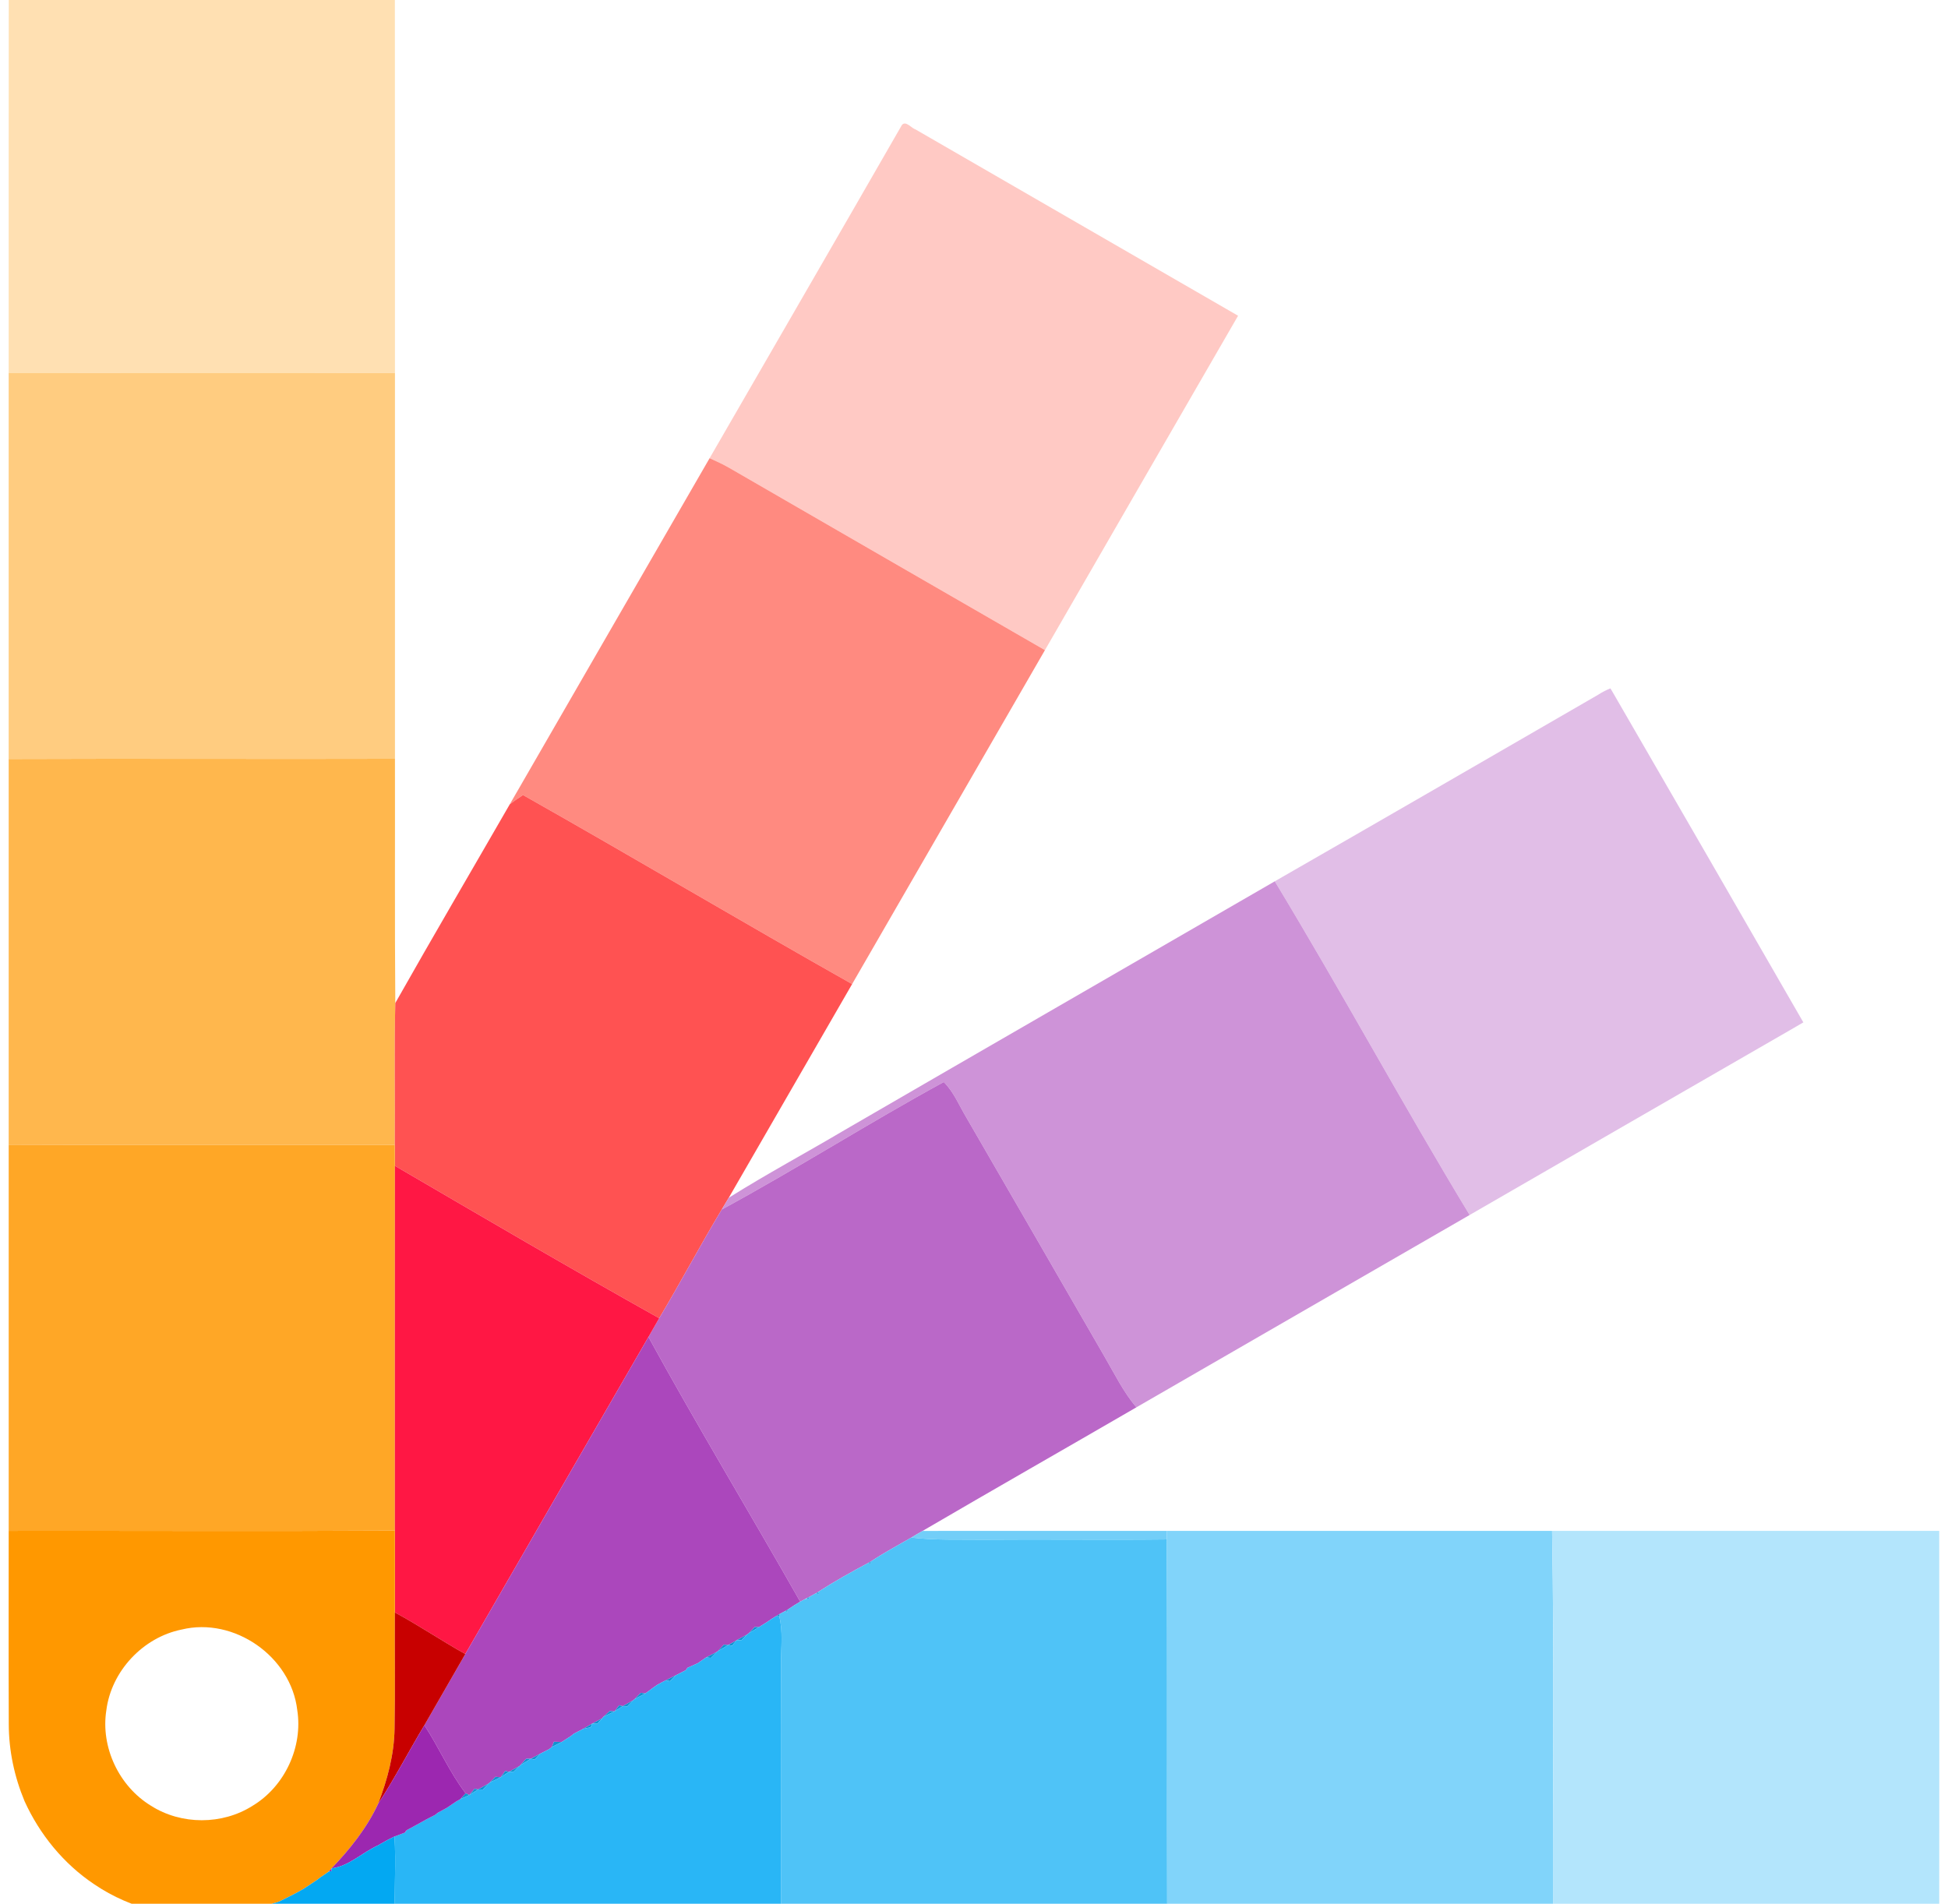 <?xml version="1.0" encoding="UTF-8" ?>
<!DOCTYPE svg PUBLIC "-//W3C//DTD SVG 1.1//EN" "http://www.w3.org/Graphics/SVG/1.1/DTD/svg11.dtd">
<svg width="100%" height="100%" viewBox="30 43 444 434" version="1.1" xmlns="http://www.w3.org/2000/svg">
<g id="#00000019">
</g>
<g id="#ffe0b2ff">
<path fill="#ffe0b2" opacity="1.00" d=" M 32.00 40.00 C 61.33 40.00 90.67 40.00 120.00 40.00 C 120.04 69.35 120.01 98.70 120.02 128.05 C 90.67 127.93 61.33 128.04 31.98 128.00 C 31.99 98.67 31.96 69.33 32.00 40.00 Z" />
</g>
<g id="#ffc9c4ff">
<path fill="#ffc9c4" opacity="1.00" d=" M 235.57 71.49 C 236.48 70.43 237.73 72.23 238.68 72.51 C 263.17 86.70 287.70 100.80 312.19 114.98 C 297.49 140.37 282.85 165.80 268.17 191.21 C 244.21 177.37 220.22 163.57 196.27 149.69 C 194.81 148.84 193.27 148.14 191.74 147.45 C 206.35 122.13 221.01 96.84 235.57 71.49 Z" />
</g>
<g id="#00000023">
</g>
<g id="#ffcc80ff">
<path fill="#ffcc80" opacity="1.00" d=" M 31.98 128.00 C 61.33 128.04 90.67 127.93 120.02 128.05 C 120.02 157.36 120.02 186.67 120.02 215.98 C 90.67 216.07 61.33 215.91 31.98 216.03 C 31.98 186.68 31.98 157.34 31.98 128.00 Z" />
</g>
<g id="#ff8a80ff">
<path fill="#ff8a80" opacity="1.00" d=" M 146.20 226.34 C 161.36 200.03 176.56 173.75 191.74 147.45 C 193.27 148.14 194.81 148.84 196.27 149.69 C 220.22 163.57 244.21 177.37 268.17 191.21 C 253.51 216.58 238.87 241.96 224.22 267.34 C 199.11 253.16 174.31 238.43 149.21 224.24 C 148.19 224.92 147.17 225.60 146.20 226.34 Z" />
</g>
<g id="#e1bee7ff">
<path fill="#e1bee7" opacity="1.00" d=" M 394.21 201.41 C 395.11 200.82 396.06 200.33 397.05 199.93 L 397.40 200.50 C 411.97 225.67 426.52 250.86 441.03 276.07 C 440.03 276.65 439.03 277.23 438.04 277.81 C 413.66 291.84 389.33 305.93 364.97 319.98 C 349.76 294.87 335.76 269.03 320.56 243.91 C 345.14 229.80 369.68 215.60 394.21 201.41 Z" />
</g>
<g id="#ffb74dff">
<path fill="#ffb74d" opacity="1.00" d=" M 31.98 216.03 C 61.33 215.91 90.67 216.07 120.02 215.98 C 120.06 234.54 119.95 253.10 120.10 271.66 C 119.83 282.43 120.07 293.22 119.98 304.00 C 90.64 304.03 61.31 303.93 31.98 304.05 C 31.98 274.71 31.97 245.37 31.98 216.03 Z" />
</g>
<g id="#ff5252ff">
<path fill="#ff5252" opacity="1.00" d=" M 149.21 224.24 C 174.31 238.43 199.11 253.16 224.22 267.34 C 214.85 283.58 205.46 299.81 196.10 316.06 C 195.56 316.95 195.03 317.84 194.50 318.74 C 189.60 326.91 185.13 335.33 180.25 343.51 C 160.03 332.19 140.02 320.46 120.01 308.77 C 120.00 307.18 119.98 305.59 119.98 304.00 C 120.07 293.22 119.83 282.43 120.10 271.66 C 128.68 256.48 137.50 241.45 146.20 226.34 C 147.17 225.60 148.19 224.92 149.21 224.24 Z" />
</g>
<g id="#ce93d8ff">
<path fill="#ce93d8" opacity="1.00" d=" M 222.62 300.55 C 255.24 281.63 287.92 262.80 320.56 243.91 C 335.76 269.03 349.76 294.87 364.97 319.98 C 339.64 334.58 314.33 349.22 289.01 363.83 C 286.05 360.33 284.04 356.19 281.75 352.26 C 271.25 334.09 260.78 315.90 250.25 297.74 C 248.61 295.01 247.40 291.94 245.11 289.67 C 228.03 298.99 211.60 309.46 194.50 318.74 C 195.03 317.84 195.56 316.95 196.10 316.06 C 204.77 310.61 213.81 305.77 222.62 300.55 Z" />
</g>
<g id="#00000037">
</g>
<g id="#ba68c8ff">
<path fill="#ba68c8" opacity="1.00" d=" M 194.50 318.74 C 211.60 309.46 228.03 298.99 245.11 289.67 C 247.40 291.94 248.61 295.01 250.25 297.74 C 260.78 315.90 271.25 334.09 281.75 352.26 C 284.04 356.19 286.05 360.33 289.01 363.83 C 272.77 373.25 256.47 382.54 240.27 392.01 C 239.41 392.49 238.56 393.01 237.71 393.52 C 234.64 395.29 231.51 396.97 228.55 398.93 L 227.99 399.25 C 224.08 401.34 220.22 403.49 216.50 405.89 L 215.93 406.23 C 215.57 406.43 214.85 406.83 214.49 407.03 L 213.97 407.29 C 213.81 407.38 213.50 407.55 213.34 407.63 L 212.39 408.13 C 200.95 387.96 188.94 368.12 177.80 347.79 C 178.62 346.36 179.43 344.93 180.25 343.51 C 185.13 335.33 189.60 326.91 194.50 318.74 Z" />
</g>
<g id="#ffa726ff">
<path fill="#ffa726" opacity="1.00" d=" M 31.98 304.05 C 61.31 303.93 90.64 304.03 119.98 304.00 C 119.98 305.59 120.00 307.18 120.01 308.77 C 119.98 336.49 120.01 364.21 120.00 391.93 C 90.66 392.10 61.32 391.95 31.98 391.99 C 31.98 362.68 31.97 333.36 31.98 304.05 Z" />
</g>
<g id="#ff1744ff">
<path fill="#ff1744" opacity="1.00" d=" M 120.01 308.77 C 140.02 320.46 160.03 332.19 180.25 343.51 C 179.43 344.93 178.62 346.36 177.80 347.79 C 163.87 371.87 149.95 395.96 136.06 420.07 C 130.62 417.05 125.48 413.53 120.00 410.59 C 120.00 404.37 120.02 398.15 120.00 391.93 C 120.01 364.21 119.98 336.49 120.01 308.77 Z" />
</g>
<g id="#ab47bcff">
<path fill="#ab47bc" opacity="1.00" d=" M 136.06 420.07 C 149.95 395.96 163.87 371.87 177.80 347.79 C 188.94 368.12 200.95 387.96 212.39 408.13 C 211.43 408.68 210.50 409.28 209.59 409.91 L 209.05 410.22 C 208.70 410.41 207.99 410.79 207.64 410.98 C 207.44 411.10 207.03 411.35 206.82 411.47 L 205.78 412.12 C 205.58 412.26 205.20 412.53 205.00 412.67 C 204.50 412.98 203.51 413.61 203.01 413.92 L 202.03 413.90 C 201.70 414.25 201.02 414.96 200.69 415.31 C 200.59 415.38 200.39 415.53 200.29 415.61 C 199.71 415.93 198.54 416.57 197.95 416.89 C 197.47 417.16 196.51 417.72 196.03 417.99 L 194.98 417.95 C 194.64 418.31 193.96 419.04 193.63 419.40 C 193.56 419.44 193.44 419.53 193.38 419.58 C 192.77 419.90 191.56 420.53 190.95 420.84 C 190.48 421.17 189.54 421.81 189.08 422.14 C 188.48 422.41 187.28 422.95 186.68 423.22 C 186.58 423.35 186.40 423.62 186.30 423.76 C 185.72 424.06 184.55 424.65 183.97 424.95 C 183.41 425.23 182.29 425.79 181.73 426.07 C 181.54 426.17 181.15 426.36 180.96 426.46 L 179.81 427.09 C 179.61 427.23 179.20 427.51 179.00 427.65 C 178.52 428.00 177.57 428.70 177.10 429.05 L 176.06 428.91 C 175.70 429.27 174.98 429.99 174.63 430.35 C 174.56 430.41 174.41 430.53 174.34 430.60 C 173.74 430.93 172.54 431.61 171.93 431.95 L 171.14 431.75 C 170.87 432.10 170.34 432.79 170.07 433.14 L 168.97 433.07 C 168.62 433.39 167.92 434.03 167.57 434.35 L 167.42 434.49 L 167.28 434.70 C 166.71 435.01 165.56 435.61 164.98 435.92 C 164.45 436.23 163.40 436.84 162.87 437.15 C 162.36 437.42 161.32 437.96 160.80 438.23 C 160.65 438.36 160.34 438.61 160.18 438.73 C 159.65 439.08 158.57 439.77 158.03 440.12 L 156.25 440.08 C 156.13 440.38 155.90 440.97 155.78 441.27 C 155.63 441.39 155.33 441.63 155.18 441.75 C 154.67 442.01 153.63 442.54 153.11 442.80 C 152.59 443.08 151.53 443.65 151.01 443.93 L 149.92 443.95 C 149.59 444.31 148.94 445.03 148.62 445.39 C 148.56 445.45 148.45 445.55 148.39 445.61 C 147.79 445.94 146.59 446.60 145.99 446.93 L 145.17 446.72 C 144.91 447.08 144.38 447.80 144.11 448.16 L 142.93 448.06 C 142.61 448.39 141.96 449.03 141.64 449.35 C 141.57 449.41 141.43 449.53 141.36 449.59 C 140.76 449.93 139.57 450.60 138.97 450.94 L 138.17 450.78 C 137.87 451.14 137.29 451.84 137.00 452.20 L 136.12 451.81 C 132.44 447.00 130.05 441.35 126.73 436.30 C 129.83 430.88 132.97 425.48 136.06 420.07 Z" />
</g>
<g id="#ff9800ff">
<path fill="#ff9800" opacity="1.00" d=" M 31.98 391.99 C 61.32 391.95 90.66 392.10 120.00 391.93 C 120.02 398.15 120.00 404.37 120.00 410.59 C 119.95 419.41 120.09 428.23 119.93 437.05 C 119.85 442.98 118.29 448.75 116.17 454.25 C 113.58 459.77 109.76 464.56 105.56 468.94 C 105.40 469.12 105.09 469.48 104.93 469.66 L 103.96 470.34 C 103.72 470.51 103.23 470.83 102.98 471.00 C 102.79 471.14 102.41 471.44 102.22 471.59 C 101.62 471.99 100.42 472.78 99.82 473.18 C 99.65 473.29 99.30 473.52 99.13 473.63 C 97.45 474.60 95.72 475.49 93.97 476.33 C 93.76 476.42 93.32 476.59 93.11 476.68 L 92.02 476.97 C 91.51 477.26 90.50 477.83 90.00 478.11 L 89.06 477.98 C 87.67 477.47 86.65 477.84 86.00 479.09 L 84.63 479.01 C 84.23 479.02 83.42 479.03 83.01 479.04 C 82.51 479.24 81.49 479.62 80.98 479.82 C 70.69 480.74 60.04 478.40 51.45 472.54 C 44.51 467.90 39.05 461.21 35.60 453.62 C 33.28 448.06 32.00 442.07 32.00 436.04 C 31.94 421.36 31.99 406.67 31.98 391.99 M 71.39 414.49 C 62.59 416.27 55.38 423.95 54.24 432.87 C 52.91 441.31 57.12 450.21 64.40 454.65 C 71.31 459.06 80.68 459.06 87.59 454.65 C 94.91 450.24 99.08 441.26 97.75 432.83 C 96.32 420.62 83.35 411.57 71.39 414.49 Z" />
</g>
<g id="#72cef8ff">
<path fill="#72cef8" opacity="1.00" d=" M 237.71 393.52 C 238.56 393.01 239.41 392.49 240.27 392.01 C 244.50 391.97 248.73 392.02 252.96 391.99 C 267.28 391.99 281.59 392.01 295.91 392.00 C 295.91 392.48 295.91 393.45 295.91 393.94 C 281.93 394.10 267.94 393.89 253.96 394.01 C 248.54 393.94 243.10 394.16 237.71 393.52 Z" />
<path fill="#72cef8" opacity="1.00" d=" M 213.34 407.63 C 213.50 407.55 213.81 407.38 213.97 407.29 L 213.86 407.59 L 213.34 407.63 Z" />
</g>
<g id="#81d4faff">
<path fill="#81d4fa" opacity="1.00" d=" M 295.91 392.00 C 325.19 392.00 354.48 392.00 383.76 392.00 C 384.28 421.32 383.89 450.67 383.98 480.01 C 354.66 480.01 325.34 480.01 296.02 480.01 C 295.92 451.32 296.09 422.62 295.91 393.94 C 295.91 393.45 295.91 392.48 295.91 392.00 Z" />
</g>
<g id="#b3e5fcff">
<path fill="#b3e5fc" opacity="1.00" d=" M 383.76 392.00 C 413.17 392.00 442.59 392.00 472.00 392.00 C 472.03 421.33 472.03 450.65 472.00 479.98 C 471.59 479.99 470.76 480.02 470.34 480.03 C 441.55 479.96 412.77 480.03 383.98 480.01 C 383.89 450.67 384.28 421.32 383.76 392.00 Z" />
</g>
<g id="#4fc3f7ff">
<path fill="#4fc3f7" opacity="1.00" d=" M 228.55 398.93 C 231.51 396.97 234.64 395.29 237.71 393.52 C 243.10 394.16 248.54 393.94 253.96 394.01 C 267.94 393.89 281.93 394.10 295.91 393.94 C 296.09 422.62 295.92 451.32 296.02 480.01 C 266.68 480.01 237.35 480.01 208.01 480.01 C 208.02 460.66 207.94 441.32 208.01 421.98 C 208.03 418.47 208.47 414.91 207.62 411.46 L 207.64 410.98 C 207.99 410.79 208.70 410.41 209.05 410.22 L 209.42 410.57 C 209.46 410.41 209.55 410.08 209.59 409.91 C 210.50 409.28 211.43 408.68 212.39 408.13 L 213.34 407.63 L 213.86 407.59 L 214.34 407.54 L 214.49 407.03 C 214.85 406.83 215.57 406.43 215.93 406.23 C 216.12 406.28 216.49 406.38 216.68 406.43 L 216.50 405.89 C 220.22 403.49 224.08 401.34 227.99 399.25 L 228.35 399.64 C 228.40 399.46 228.50 399.11 228.55 398.93 Z" />
</g>
<g id="#26a8e3ff">
<path fill="#26a8e3" opacity="1.00" d=" M 227.99 399.25 L 228.55 398.93 C 228.50 399.11 228.40 399.46 228.35 399.64 L 227.99 399.25 Z" />
<path fill="#26a8e3" opacity="1.00" d=" M 215.93 406.23 L 216.50 405.89 L 216.68 406.43 C 216.49 406.38 216.12 406.28 215.93 406.23 Z" />
<path fill="#26a8e3" opacity="1.00" d=" M 213.97 407.29 L 214.49 407.03 L 214.34 407.54 L 213.86 407.59 L 213.97 407.29 Z" />
<path fill="#26a8e3" opacity="1.00" d=" M 209.05 410.22 L 209.59 409.91 C 209.55 410.08 209.46 410.41 209.42 410.57 L 209.05 410.22 Z" />
</g>
<g id="#c80000ff">
<path fill="#c80000" opacity="1.00" d=" M 120.00 410.59 C 125.48 413.53 130.62 417.05 136.06 420.07 C 132.97 425.48 129.83 430.88 126.73 436.30 C 123.16 442.25 119.96 448.43 116.17 454.25 C 118.29 448.75 119.85 442.98 119.93 437.05 C 120.09 428.23 119.95 419.41 120.00 410.59 Z" />
</g>
<g id="#1092d1fd">
<path fill="#1092d1" opacity="1.00" d=" M 206.82 411.47 C 207.03 411.35 207.44 411.10 207.64 410.98 L 207.62 411.46 L 206.82 411.47 Z" />
<path fill="#1092d1" opacity="1.00" d=" M 205.00 412.67 C 205.20 412.53 205.58 412.26 205.78 412.12 C 205.58 412.26 205.20 412.53 205.00 412.67 Z" />
<path fill="#1092d1" opacity="1.00" d=" M 203.01 413.92 C 203.51 413.61 204.50 412.98 205.00 412.67 C 204.50 412.98 203.51 413.61 203.01 413.92 Z" />
<path fill="#1092d1" opacity="1.00" d=" M 200.69 415.31 C 201.02 414.96 201.70 414.25 202.03 413.90 L 203.01 413.92 C 202.43 414.27 201.27 414.96 200.69 415.31 Z" />
<path fill="#1092d1" opacity="1.00" d=" M 200.29 415.61 C 200.39 415.53 200.59 415.38 200.69 415.31 C 200.59 415.38 200.39 415.53 200.29 415.61 Z" />
<path fill="#1092d1" opacity="1.00" d=" M 197.95 416.89 C 198.54 416.57 199.71 415.93 200.29 415.61 C 199.96 415.94 199.29 416.60 198.95 416.93 L 197.95 416.89 Z" />
<path fill="#1092d1" opacity="1.00" d=" M 196.03 417.99 C 196.51 417.72 197.47 417.16 197.95 416.89 C 197.67 417.21 197.10 417.86 196.82 418.19 L 196.03 417.99 Z" />
<path fill="#1092d1" opacity="1.00" d=" M 193.63 419.40 C 193.96 419.04 194.64 418.31 194.98 417.95 L 196.03 417.99 C 195.43 418.34 194.23 419.05 193.63 419.40 Z" />
<path fill="#1092d1" opacity="1.00" d=" M 193.38 419.58 C 193.44 419.53 193.56 419.44 193.63 419.40 C 193.56 419.44 193.44 419.53 193.38 419.58 Z" />
<path fill="#1092d1" opacity="1.00" d=" M 190.95 420.84 C 191.56 420.53 192.77 419.90 193.38 419.58 C 193.04 419.92 192.37 420.60 192.03 420.94 L 190.95 420.84 Z" />
<path fill="#1092d1" opacity="1.00" d=" M 189.08 422.14 C 189.54 421.81 190.48 421.17 190.95 420.84 C 190.48 421.17 189.54 421.81 189.08 422.14 Z" />
<path fill="#1092d1" opacity="1.00" d=" M 186.68 423.22 C 187.28 422.95 188.48 422.41 189.08 422.14 C 188.48 422.41 187.28 422.95 186.68 423.22 Z" />
<path fill="#1092d1" opacity="1.00" d=" M 186.30 423.76 C 186.40 423.62 186.58 423.35 186.68 423.22 C 186.58 423.35 186.40 423.62 186.30 423.76 Z" />
<path fill="#1092d1" opacity="1.00" d=" M 183.97 424.95 C 184.55 424.65 185.72 424.06 186.30 423.76 C 185.72 424.06 184.55 424.65 183.97 424.95 Z" />
<path fill="#1092d1" opacity="1.00" d=" M 181.73 426.07 C 182.29 425.79 183.41 425.23 183.97 424.95 C 183.65 425.28 183.02 425.93 182.70 426.25 L 181.73 426.07 Z" />
<path fill="#1092d1" opacity="1.00" d=" M 180.96 426.46 C 181.15 426.36 181.54 426.17 181.73 426.07 C 181.54 426.17 181.15 426.36 180.96 426.46 Z" />
<path fill="#1092d1" opacity="1.00" d=" M 179.00 427.65 C 179.20 427.51 179.61 427.23 179.81 427.09 C 179.61 427.23 179.20 427.51 179.00 427.65 Z" />
<path fill="#1092d1" opacity="1.00" d=" M 177.10 429.05 C 177.57 428.70 178.52 428.00 179.00 427.65 C 178.52 428.00 177.57 428.70 177.10 429.05 Z" />
<path fill="#1092d1" opacity="1.00" d=" M 174.63 430.35 C 174.98 429.99 175.70 429.27 176.06 428.91 L 177.10 429.05 C 176.48 429.37 175.25 430.02 174.63 430.35 Z" />
<path fill="#1092d1" opacity="1.00" d=" M 174.34 430.60 C 174.41 430.53 174.56 430.41 174.63 430.35 C 174.56 430.41 174.41 430.53 174.34 430.60 Z" />
<path fill="#1092d1" opacity="1.00" d=" M 171.93 431.95 C 172.54 431.61 173.74 430.93 174.34 430.60 C 174.00 430.95 173.33 431.64 172.99 431.99 L 171.93 431.95 Z" />
<path fill="#1092d1" opacity="1.00" d=" M 170.07 433.14 C 170.34 432.79 170.87 432.10 171.14 431.75 L 171.93 431.95 C 171.47 432.25 170.53 432.84 170.07 433.14 Z" />
<path fill="#1092d1" opacity="1.00" d=" M 167.57 434.35 C 167.92 434.03 168.62 433.39 168.97 433.07 L 170.07 433.14 C 169.44 433.44 168.20 434.05 167.57 434.35 Z" />
<path fill="#1092d1" opacity="1.00" d=" M 167.42 434.49 L 167.57 434.35 C 167.50 434.44 167.36 434.62 167.28 434.70 L 167.42 434.49 Z" />
<path fill="#1092d1" opacity="1.00" d=" M 164.98 435.92 C 165.56 435.61 166.71 435.01 167.28 434.70 C 167.00 435.02 166.43 435.66 166.15 435.97 L 164.98 435.92 Z" />
<path fill="#1092d1" opacity="1.00" d=" M 162.87 437.15 C 163.40 436.84 164.45 436.23 164.98 435.92 L 164.64 436.76 C 164.20 436.86 163.32 437.05 162.87 437.15 Z" />
<path fill="#1092d1" opacity="1.00" d=" M 160.80 438.23 C 161.32 437.96 162.36 437.42 162.87 437.15 C 162.36 437.42 161.32 437.96 160.80 438.23 Z" />
<path fill="#1092d1" opacity="1.00" d=" M 160.18 438.73 C 160.34 438.61 160.65 438.36 160.80 438.23 C 160.65 438.36 160.34 438.61 160.18 438.73 Z" />
<path fill="#1092d1" opacity="1.00" d=" M 158.03 440.12 C 158.57 439.77 159.65 439.08 160.18 438.73 C 159.65 439.08 158.57 439.77 158.03 440.12 Z" />
<path fill="#1092d1" opacity="1.00" d=" M 155.78 441.27 C 155.90 440.97 156.13 440.38 156.25 440.08 L 158.03 440.12 C 157.47 440.41 156.34 440.98 155.78 441.27 Z" />
<path fill="#1092d1" opacity="1.00" d=" M 155.18 441.75 C 155.33 441.63 155.63 441.39 155.78 441.27 C 155.63 441.39 155.33 441.63 155.18 441.75 Z" />
<path fill="#1092d1" opacity="1.00" d=" M 153.11 442.80 C 153.63 442.54 154.67 442.01 155.18 441.75 C 154.67 442.01 153.63 442.54 153.11 442.80 Z" />
<path fill="#1092d1" opacity="1.00" d=" M 151.01 443.93 C 151.53 443.65 152.59 443.08 153.11 442.80 C 152.79 443.14 152.14 443.81 151.82 444.15 L 151.01 443.93 Z" />
<path fill="#1092d1" opacity="1.00" d=" M 148.62 445.39 C 148.94 445.03 149.59 444.31 149.92 443.95 L 151.01 443.93 C 150.41 444.29 149.22 445.03 148.62 445.39 Z" />
<path fill="#1092d1" opacity="1.00" d=" M 148.39 445.61 C 148.45 445.55 148.56 445.45 148.62 445.39 C 148.56 445.45 148.45 445.55 148.39 445.61 Z" />
<path fill="#1092d1" opacity="1.00" d=" M 145.99 446.93 C 146.59 446.60 147.79 445.94 148.39 445.61 C 148.06 445.93 147.40 446.57 147.06 446.89 L 145.99 446.93 Z" />
<path fill="#1092d1" opacity="1.00" d=" M 144.11 448.16 C 144.38 447.80 144.91 447.08 145.17 446.72 L 145.99 446.93 C 145.52 447.23 144.58 447.85 144.11 448.16 Z" />
<path fill="#1092d1" opacity="1.00" d=" M 141.64 449.35 C 141.96 449.03 142.61 448.39 142.93 448.06 L 144.11 448.16 C 143.49 448.46 142.26 449.05 141.64 449.35 Z" />
<path fill="#1092d1" opacity="1.00" d=" M 141.36 449.59 C 141.43 449.53 141.57 449.41 141.64 449.35 C 141.57 449.41 141.43 449.53 141.36 449.59 Z" />
<path fill="#1092d1" opacity="1.00" d=" M 138.97 450.94 C 139.57 450.60 140.76 449.93 141.36 449.59 C 141.03 449.93 140.37 450.63 140.04 450.97 L 138.97 450.94 Z" />
<path fill="#1092d1" opacity="1.00" d=" M 137.00 452.20 C 137.29 451.84 137.87 451.14 138.17 450.78 L 138.97 450.94 C 138.47 451.25 137.49 451.88 137.00 452.20 Z" />
<path fill="#1092d1" opacity="1.00" d=" M 134.90 453.16 C 135.21 452.82 135.82 452.15 136.12 451.81 L 137.00 452.20 C 136.47 452.44 135.42 452.92 134.90 453.16 Z" />
<path fill="#1092d1" opacity="1.00" d=" M 134.03 453.65 C 134.25 453.53 134.68 453.29 134.90 453.16 C 134.68 453.29 134.25 453.53 134.03 453.65 Z" />
<path fill="#1092d1" opacity="1.00" d=" M 131.80 455.16 C 132.36 454.78 133.47 454.03 134.03 453.65 C 133.47 454.03 132.36 454.78 131.80 455.16 Z" />
<path fill="#1092d1" opacity="1.00" d=" M 129.80 456.24 C 130.30 455.97 131.30 455.43 131.80 455.16 C 131.30 455.43 130.30 455.97 129.80 456.24 Z" />
<path fill="#1092d1" opacity="1.00" d=" M 129.18 456.73 C 129.34 456.61 129.65 456.36 129.80 456.24 C 129.65 456.36 129.34 456.61 129.18 456.73 Z" />
<path fill="#1092d1" opacity="1.00" d=" M 127.17 457.77 C 127.67 457.51 128.68 456.99 129.18 456.73 C 128.68 456.99 127.67 457.51 127.17 457.77 Z" />
<path fill="#1092d1" opacity="1.00" d=" M 125.01 458.97 C 125.55 458.67 126.63 458.07 127.17 457.77 C 126.63 458.07 125.55 458.67 125.01 458.97 Z" />
<path fill="#1092d1" opacity="1.00" d=" M 122.71 460.22 C 123.29 459.91 124.44 459.28 125.01 458.97 C 124.44 459.28 123.29 459.91 122.71 460.22 Z" />
<path fill="#1092d1" opacity="1.00" d=" M 122.46 460.47 L 122.71 460.22 C 122.61 460.35 122.41 460.62 122.31 460.76 L 122.46 460.47 Z" />
<path fill="#1092d1" opacity="1.00" d=" M 119.91 461.67 C 120.51 461.44 121.71 460.99 122.31 460.76 C 121.71 460.99 120.51 461.44 119.91 461.67 Z" />
</g>
<g id="#29b6f6ff">
<path fill="#29b6f6" opacity="1.00" d=" M 205.78 412.12 L 206.82 411.47 L 207.62 411.46 C 208.47 414.91 208.03 418.47 208.01 421.98 C 207.94 441.32 208.02 460.66 208.01 480.01 C 178.68 480.01 149.34 480.01 120.01 480.01 C 119.81 473.89 120.31 467.78 119.91 461.67 C 120.51 461.44 121.71 460.99 122.31 460.76 C 122.41 460.62 122.61 460.35 122.71 460.22 C 123.29 459.91 124.44 459.28 125.01 458.97 C 125.55 458.67 126.63 458.07 127.17 457.77 C 127.67 457.51 128.68 456.99 129.18 456.73 C 129.34 456.61 129.65 456.36 129.80 456.24 C 130.30 455.97 131.30 455.43 131.80 455.16 C 132.36 454.78 133.47 454.03 134.03 453.65 C 134.25 453.53 134.68 453.29 134.90 453.16 C 135.42 452.92 136.47 452.44 137.00 452.20 C 137.49 451.88 138.47 451.25 138.97 450.94 L 140.04 450.97 C 140.37 450.63 141.03 449.93 141.36 449.59 C 141.43 449.53 141.57 449.41 141.64 449.35 C 142.26 449.05 143.49 448.46 144.11 448.16 C 144.58 447.85 145.52 447.23 145.99 446.93 L 147.06 446.89 C 147.40 446.57 148.06 445.93 148.39 445.61 C 148.45 445.55 148.56 445.45 148.62 445.39 C 149.22 445.03 150.41 444.29 151.01 443.93 L 151.82 444.15 C 152.14 443.81 152.79 443.14 153.11 442.80 C 153.63 442.54 154.67 442.01 155.18 441.75 C 155.33 441.63 155.63 441.39 155.78 441.27 C 156.34 440.98 157.47 440.41 158.03 440.12 C 158.57 439.77 159.65 439.08 160.18 438.73 C 160.34 438.61 160.65 438.36 160.80 438.23 C 161.32 437.96 162.36 437.42 162.87 437.15 C 163.32 437.05 164.20 436.86 164.64 436.76 L 164.98 435.92 L 166.15 435.97 C 166.43 435.66 167.00 435.02 167.28 434.70 C 167.36 434.62 167.50 434.44 167.57 434.35 C 168.20 434.05 169.44 433.44 170.07 433.14 C 170.53 432.84 171.47 432.25 171.93 431.95 L 172.99 431.99 C 173.33 431.64 174.00 430.95 174.34 430.60 C 174.41 430.53 174.56 430.41 174.63 430.35 C 175.25 430.02 176.48 429.37 177.10 429.05 C 177.57 428.70 178.52 428.00 179.00 427.65 C 179.20 427.51 179.61 427.23 179.81 427.09 L 180.96 426.46 C 181.15 426.36 181.54 426.17 181.73 426.07 L 182.70 426.25 C 183.02 425.93 183.65 425.28 183.97 424.95 C 184.55 424.65 185.72 424.06 186.30 423.76 C 186.40 423.62 186.58 423.35 186.68 423.22 C 187.28 422.95 188.48 422.41 189.08 422.14 C 189.54 421.81 190.48 421.17 190.95 420.84 L 192.03 420.94 C 192.37 420.60 193.04 419.92 193.38 419.58 C 193.44 419.53 193.56 419.44 193.63 419.40 C 194.23 419.05 195.43 418.34 196.03 417.99 L 196.82 418.19 C 197.10 417.86 197.67 417.21 197.95 416.89 L 198.95 416.93 C 199.29 416.60 199.96 415.94 200.29 415.61 C 200.39 415.53 200.59 415.38 200.69 415.31 C 201.27 414.96 202.43 414.27 203.01 413.92 C 203.51 413.61 204.50 412.98 205.00 412.67 C 205.20 412.53 205.58 412.26 205.78 412.12 Z" />
<path fill="#29b6f6" opacity="1.00" d=" M 116.24 463.65 C 116.36 463.57 116.61 463.42 116.74 463.35 C 116.61 463.42 116.36 463.57 116.24 463.65 Z" />
</g>
<g id="#ffffffff">
</g>
<g id="#9c27b0ff">
<path fill="#9c27b0" opacity="1.00" d=" M 116.17 454.25 C 119.96 448.43 123.16 442.25 126.73 436.30 C 130.05 441.35 132.44 447.00 136.12 451.81 C 135.82 452.15 135.21 452.82 134.90 453.16 C 134.68 453.29 134.25 453.53 134.03 453.65 C 133.47 454.03 132.36 454.78 131.80 455.16 C 131.30 455.43 130.30 455.97 129.80 456.24 C 129.65 456.36 129.34 456.61 129.18 456.73 C 128.68 456.99 127.67 457.51 127.17 457.77 C 126.63 458.07 125.55 458.67 125.01 458.97 C 124.44 459.28 123.29 459.91 122.71 460.22 L 122.46 460.47 L 122.31 460.76 C 121.71 460.99 120.51 461.44 119.91 461.67 C 118.83 462.19 117.77 462.74 116.74 463.35 C 116.61 463.42 116.36 463.57 116.24 463.65 C 112.63 465.26 109.57 468.44 105.56 468.94 C 109.76 464.56 113.58 459.77 116.17 454.25 Z" />
<path fill="#9c27b0" opacity="1.00" d=" M 104.93 469.66 C 105.09 469.48 105.40 469.12 105.56 468.94 L 105.60 469.56 L 104.93 469.66 Z" />
</g>
<g id="#00000035">
</g>
<g id="#03a8f2ff">
<path fill="#03a8f2" opacity="1.00" d=" M 116.74 463.35 C 117.77 462.74 118.83 462.19 119.91 461.67 C 120.31 467.78 119.81 473.89 120.01 480.01 C 108.23 480.02 96.44 480.00 84.65 479.94 L 84.63 479.01 L 86.00 479.09 C 87.35 479.52 88.37 479.15 89.06 477.98 L 90.00 478.11 C 90.50 477.83 91.51 477.26 92.02 476.97 L 93.11 476.68 C 93.32 476.59 93.76 476.42 93.97 476.33 C 95.72 475.49 97.45 474.60 99.13 473.63 C 99.30 473.52 99.65 473.29 99.82 473.18 C 100.42 472.78 101.62 471.99 102.22 471.59 C 102.41 471.44 102.79 471.14 102.98 471.00 C 103.23 470.83 103.72 470.51 103.96 470.34 L 104.93 469.66 L 105.60 469.56 L 105.56 468.94 C 109.57 468.44 112.63 465.26 116.24 463.65 C 116.36 463.57 116.61 463.42 116.74 463.35 Z" />
</g>
<g id="#777443e0">
<path fill="#777443" opacity="0.88" d=" M 102.98 471.00 C 103.23 470.83 103.72 470.51 103.96 470.34 C 103.72 470.51 103.23 470.83 102.98 471.00 Z" />
<path fill="#777443" opacity="0.88" d=" M 86.00 479.09 C 86.65 477.84 87.67 477.47 89.06 477.98 C 88.37 479.15 87.35 479.52 86.00 479.09 Z" />
<path fill="#777443" opacity="0.88" d=" M 80.98 479.82 C 81.49 479.62 82.51 479.24 83.01 479.04 L 82.97 479.92 C 82.47 479.89 81.48 479.84 80.98 479.82 Z" />
</g>
<g id="#617556e1">
<path fill="#617556" opacity="0.88" d=" M 102.22 471.59 C 102.41 471.44 102.79 471.14 102.98 471.00 C 102.79 471.14 102.41 471.44 102.22 471.59 Z" />
<path fill="#617556" opacity="0.88" d=" M 99.13 473.63 C 99.30 473.52 99.65 473.29 99.82 473.18 C 99.65 473.29 99.30 473.52 99.13 473.63 Z" />
<path fill="#617556" opacity="0.88" d=" M 93.11 476.68 C 93.32 476.59 93.76 476.42 93.97 476.33 C 93.76 476.42 93.32 476.59 93.11 476.68 Z" />
<path fill="#617556" opacity="0.88" d=" M 90.00 478.11 C 90.50 477.83 91.51 477.26 92.02 476.97 C 91.51 477.26 90.50 477.83 90.00 478.11 Z" />
<path fill="#617556" opacity="0.88" d=" M 83.01 479.04 C 83.42 479.03 84.23 479.02 84.63 479.01 L 84.65 479.94 C 84.23 479.93 83.39 479.92 82.97 479.92 L 83.01 479.04 Z" />
</g>
</svg>
